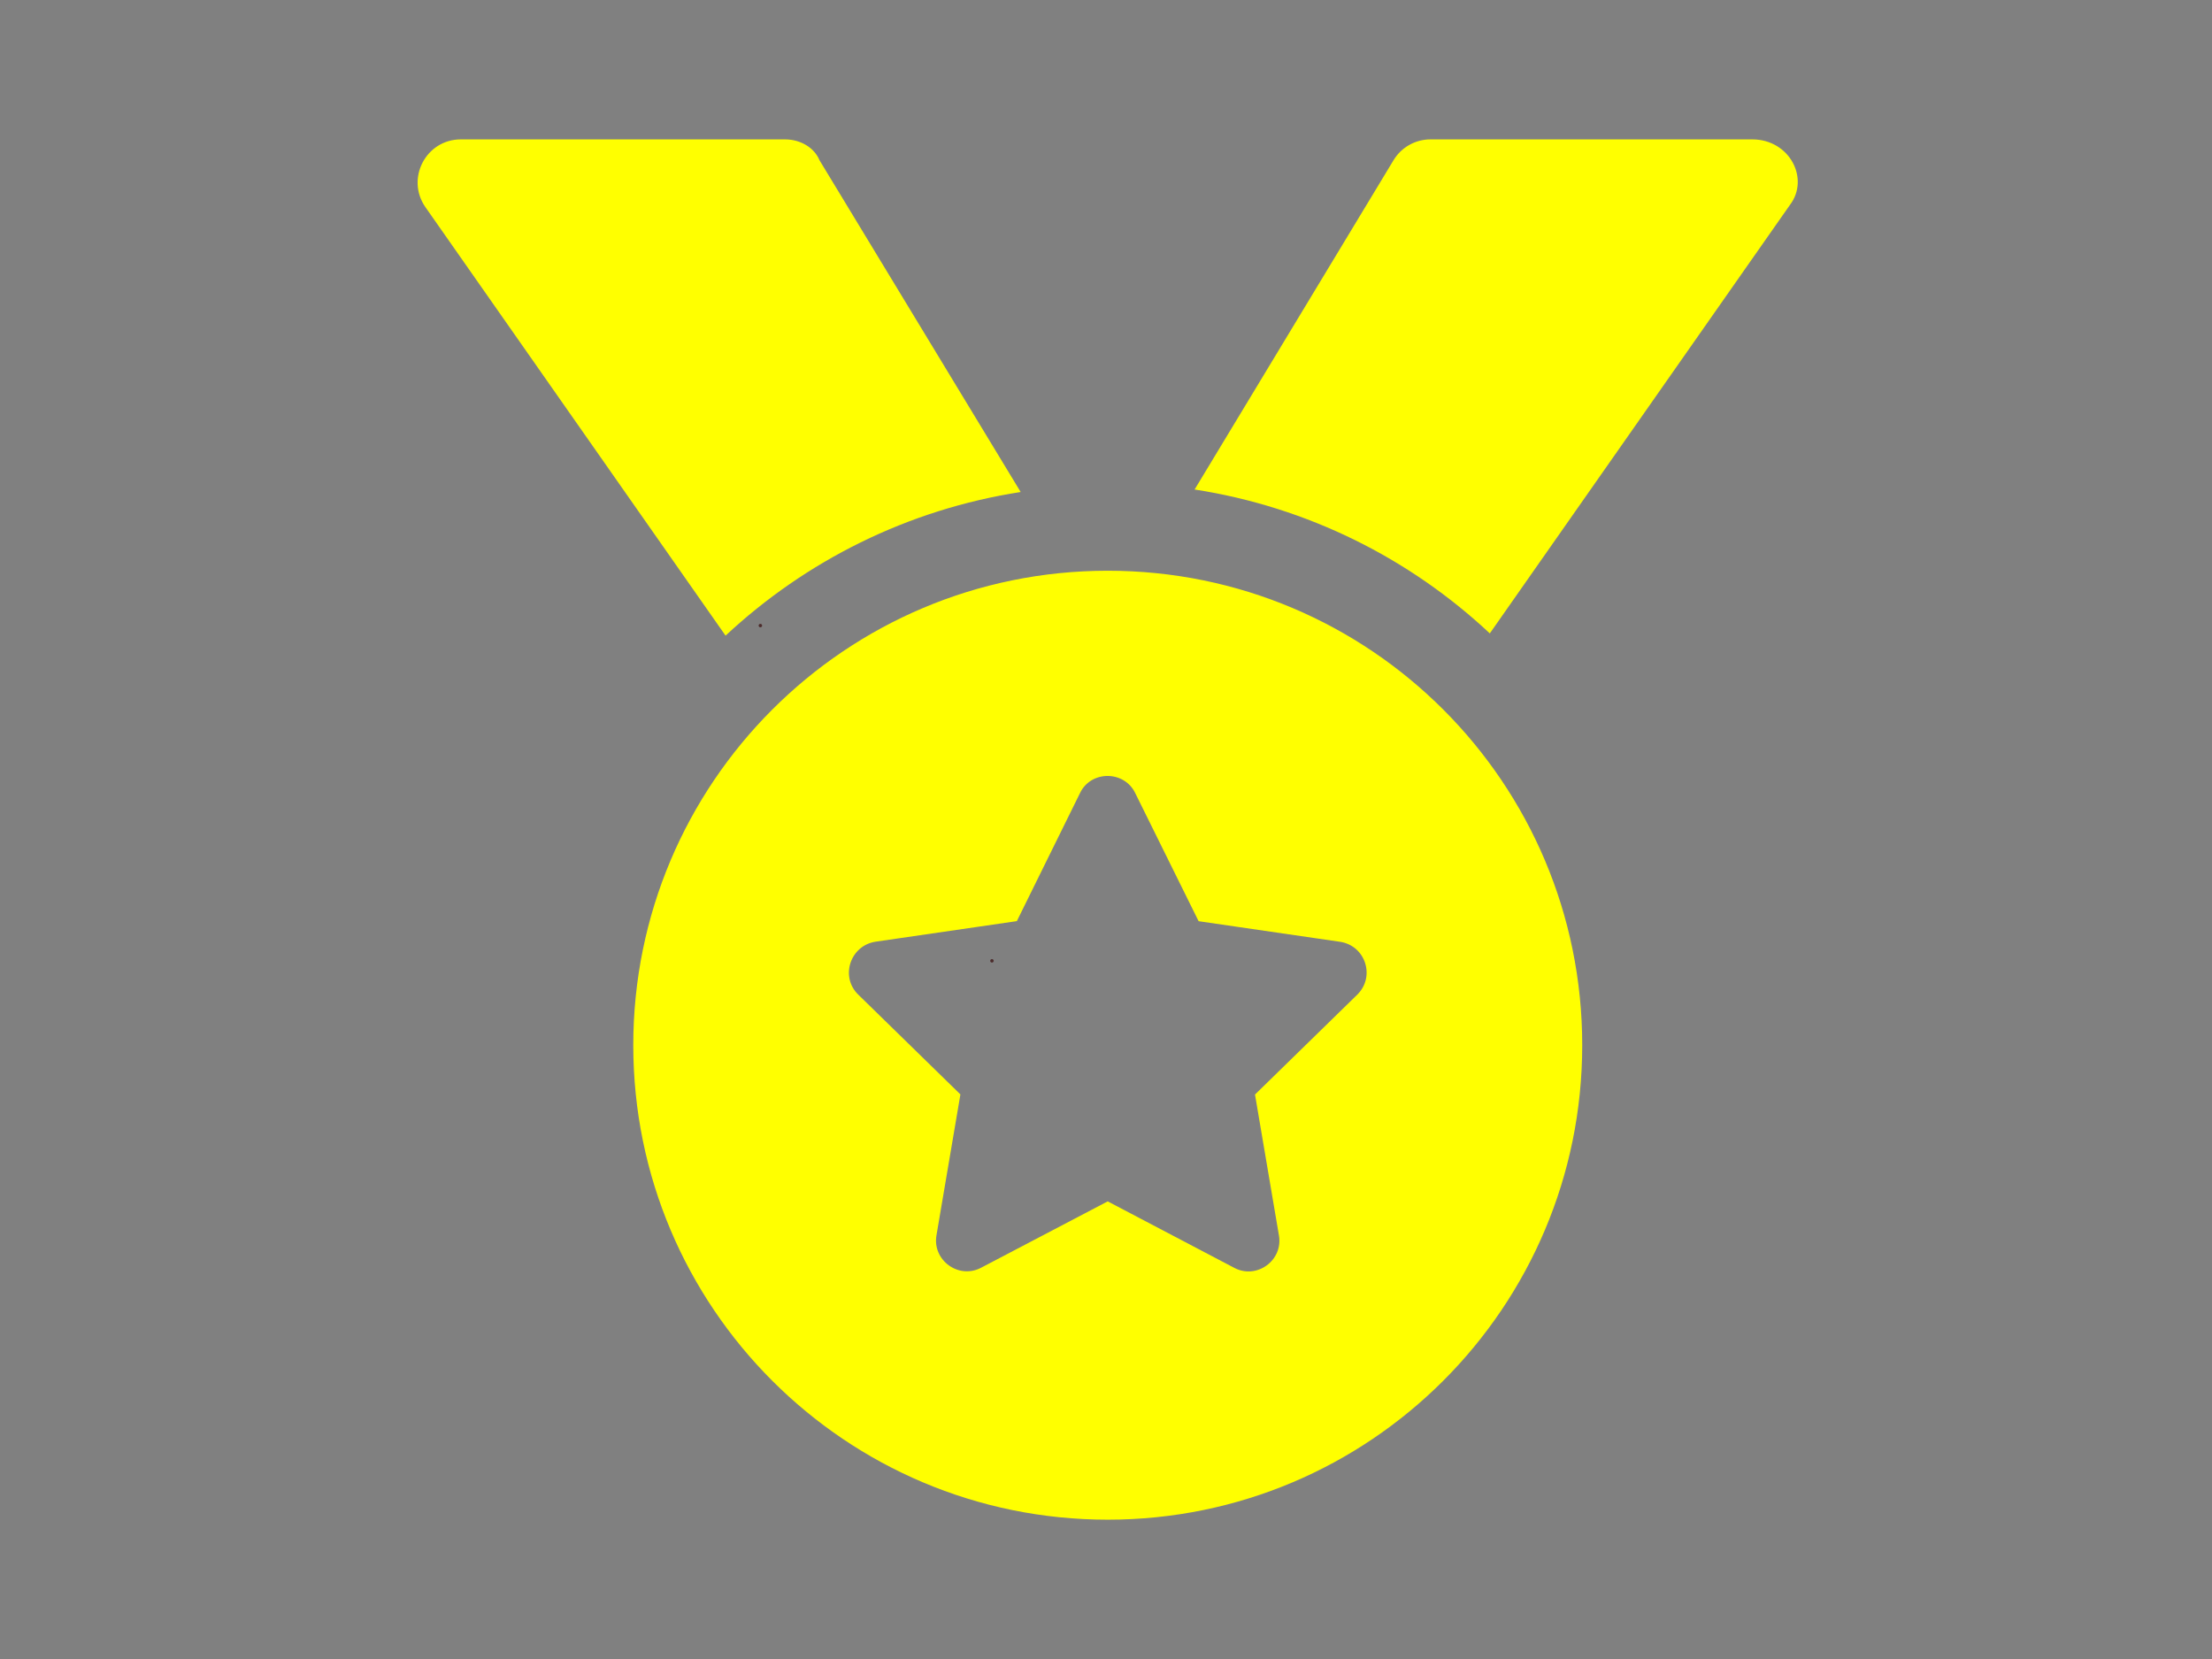 <?xml version="1.0" encoding="UTF-8" standalone="no" ?>
<!DOCTYPE svg PUBLIC "-//W3C//DTD SVG 1.1//EN" "http://www.w3.org/Graphics/SVG/1.1/DTD/svg11.dtd">
<svg xmlns="http://www.w3.org/2000/svg" xmlns:xlink="http://www.w3.org/1999/xlink" version="1.1" width="640" height="480" viewBox="0 0 640 480" xml:space="preserve">
<rect x="0" y="0" width="640" height="480" fill="#808080" stroke="none"/>
<desc>Created with Fabric.js 3.6.3</desc>
<defs>
</defs>
<g transform="matrix(1 0 0 1 287 278)"  >
<path style="stroke: rgb(76,44,44); stroke-width: 1; stroke-dasharray: none; stroke-linecap: round; stroke-dashoffset: 0; stroke-linejoin: round; stroke-miterlimit: 10; fill: none; fill-rule: nonzero; opacity: 1;"  transform=" translate(-287, -278)" d="M 286.999 278 L 287.001 278" stroke-linecap="round" />
</g>
<g transform="matrix(1 0 0 1 220 181)"  >
<path style="stroke: rgb(76,44,44); stroke-width: 1; stroke-dasharray: none; stroke-linecap: round; stroke-dashoffset: 0; stroke-linejoin: round; stroke-miterlimit: 10; fill: none; fill-rule: nonzero; opacity: 1;"  transform=" translate(-220, -181)" d="M 219.999 181 L 220.001 181" stroke-linecap="round" />
</g>
<g transform="matrix(0.78 0 0 0.78 320.49 240.01)"  >
<path style="stroke: none; stroke-width: 1; stroke-dasharray: none; stroke-linecap: butt; stroke-dashoffset: 0; stroke-linejoin: miter; stroke-miterlimit: 4; fill: rgb(255,255,0); fill-rule: nonzero; opacity: 1;"  transform=" translate(-255.98, -256)" d="M 223.7 130.8 L 149.1 7.77 C 147.1 2.949 141.9 0 136.3 0 H 16.03 c -12.95 0 -20.53 14.58 -13.1 25.18 l 111.3 158.9 C 143.9 156.4 181.7 137.3 223.7 130.8 z M 256 160 c -97.25 0 -176 78.75 -176 176 S 158.8 512 256 512 s 176 -78.75 176 -176 S 353.3 160 256 160 z M 348.5 317.3 l -37.88 37 l 8.875 52.25 c 1.625 9.25 -8.25 16.5 -16.63 12 l -46.88 -24.62 L 209.1 418.5 c -8.375 4.5 -18.25 -2.75 -16.63 -12 l 8.875 -52.25 l -37.88 -37 C 156.6 310.6 160.5 299 169.9 297.6 l 52.38 -7.625 L 245.7 242.5 c 2 -4.25 6.125 -6.375 10.25 -6.375 S 264.2 238.3 266.2 242.5 l 23.5 47.5 l 52.38 7.625 C 351.6 299 355.4 310.6 348.5 317.3 z M 495.1 0 H 375.7 c -5.621 0 -10.83 2.949 -13.72 7.77 l -73.76 122.1 c 42 6.5 79.88 25.62 109.5 53.38 l 111.3 -158.9 C 516.5 14.58 508.9 0 495.1 0 z" stroke-linecap="round" />
</g>
</svg>